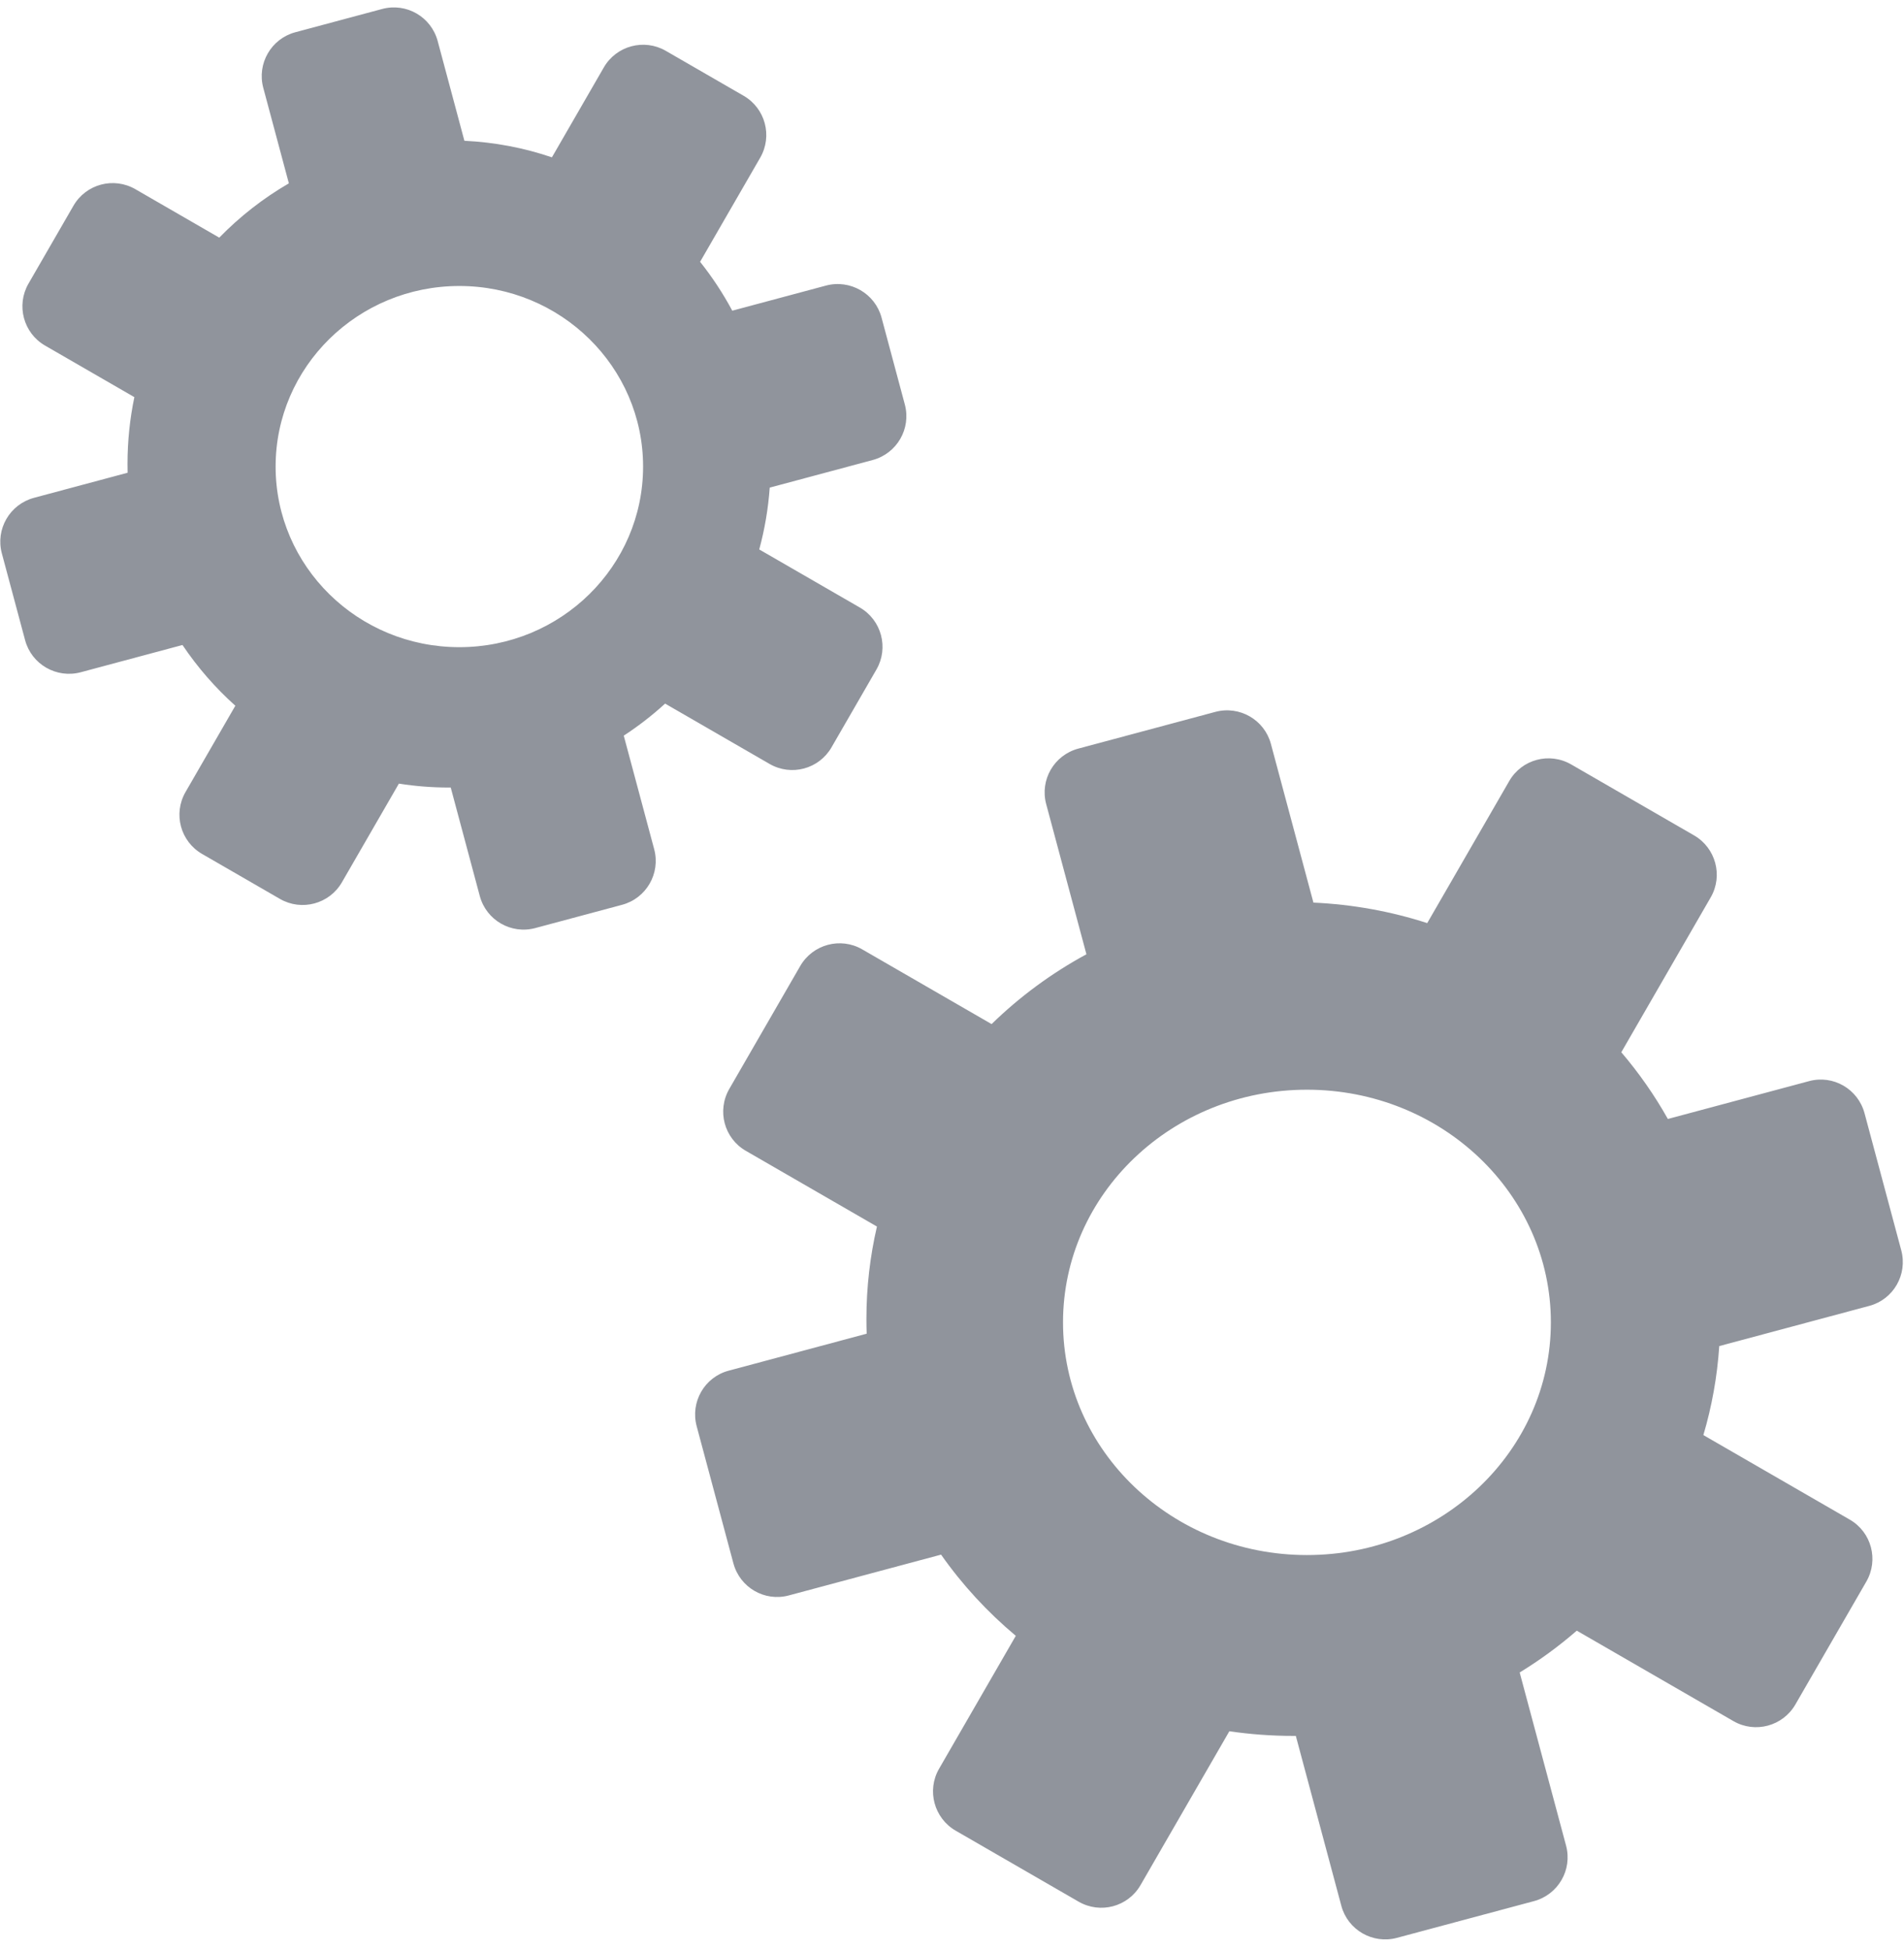 <?xml version="1.0" encoding="UTF-8"?>
<svg width="126px" height="129px" viewBox="0 0 126 129" version="1.1" xmlns="http://www.w3.org/2000/svg" xmlns:xlink="http://www.w3.org/1999/xlink">
    <!-- Generator: Sketch 3.8.3 (29802) - http://www.bohemiancoding.com/sketch -->
    <title>generalicon</title>
    <desc>Created with Sketch.</desc>
    <defs></defs>
    <g id="Page-1" stroke="none" stroke-width="1" fill="none" fill-rule="evenodd">
        <g id="generalicon" transform="translate(-5, -4)" fill="#90949C">
            <path d="M115.373,78.038 C114.492,76.468 113.458,74.99 112.292,73.624 L118.211,63.372 C119.036,61.943 118.544,60.104 117.107,59.275 L108.979,54.582 C107.536,53.749 105.706,54.241 104.879,55.674 L99.449,65.078 C97.064,64.308 94.537,63.841 91.918,63.722 L89.103,53.219 C88.676,51.626 87.029,50.674 85.426,51.103 L76.36,53.532 C74.751,53.963 73.805,55.606 74.233,57.204 L76.896,67.141 C74.586,68.392 72.475,69.951 70.62,71.76 L62.053,66.813 C60.624,65.989 58.786,66.481 57.956,67.918 L53.264,76.046 C52.431,77.488 52.923,79.319 54.356,80.146 L63.033,85.156 C62.577,87.124 62.336,89.172 62.336,91.275 C62.336,91.6 62.341,91.923 62.353,92.245 L53.215,94.694 C51.619,95.121 50.674,96.767 51.104,98.37 L53.533,107.436 C53.964,109.045 55.604,109.992 57.199,109.564 L67.277,106.864 C68.68,108.86 70.344,110.666 72.222,112.236 L67.143,121.034 C66.318,122.463 66.81,124.302 68.247,125.131 L76.375,129.824 C77.817,130.657 79.648,130.165 80.475,128.732 L86.354,118.55 C87.734,118.753 89.146,118.858 90.584,118.858 C90.64,118.858 90.697,118.857 90.753,118.857 L93.766,130.104 C94.193,131.697 95.841,132.649 97.444,132.22 L106.51,129.791 C108.119,129.36 109.065,127.717 108.637,126.119 L105.567,114.662 C106.906,113.842 108.17,112.916 109.346,111.895 L119.716,117.882 C121.145,118.707 122.983,118.215 123.813,116.777 L128.506,108.65 C129.338,107.207 128.846,105.377 127.413,104.549 L117.723,98.954 C118.282,97.067 118.64,95.096 118.774,93.065 L128.707,90.404 C130.303,89.976 131.248,88.33 130.818,86.727 L128.389,77.662 C127.958,76.053 126.318,75.106 124.723,75.533 L115.373,78.038 Z M91.489,106.892 C100.404,106.892 107.631,100 107.631,91.497 C107.631,82.995 100.404,76.102 91.489,76.102 C82.574,76.102 75.347,82.995 75.347,91.497 C75.347,100 82.574,106.892 91.489,106.892 Z" id="Combined-Shape"></path>
            <path d="M53.459,24.557 C52.846,23.413 52.133,22.331 51.33,21.323 L55.307,14.436 C56.138,12.996 55.644,11.165 54.21,10.337 L49.057,7.362 C47.626,6.536 45.787,7.026 44.959,8.461 L41.524,14.41 C39.692,13.788 37.749,13.411 35.732,13.315 L33.964,6.716 C33.533,5.111 31.89,4.165 30.289,4.594 L24.543,6.134 C22.947,6.561 21.993,8.208 22.422,9.809 L24.116,16.132 C22.42,17.115 20.871,18.326 19.51,19.724 L13.958,16.518 C12.518,15.687 10.687,16.181 9.859,17.616 L6.884,22.768 C6.058,24.199 6.548,26.038 7.983,26.866 L13.892,30.278 C13.594,31.705 13.438,33.184 13.438,34.7 C13.438,34.893 13.44,35.087 13.445,35.279 L7.252,36.938 C5.643,37.37 4.693,39.015 5.122,40.615 L6.662,46.361 C7.089,47.957 8.74,48.91 10.345,48.48 L17.076,46.677 C18.073,48.159 19.249,49.51 20.574,50.696 L17.278,56.405 C16.447,57.845 16.941,59.676 18.376,60.504 L23.528,63.479 C24.959,64.305 26.798,63.815 27.626,62.379 L31.397,55.849 C32.478,56.02 33.587,56.108 34.716,56.108 C34.753,56.108 34.79,56.108 34.828,56.108 L36.75,63.284 C37.181,64.889 38.824,65.835 40.425,65.406 L46.171,63.866 C47.767,63.439 48.721,61.792 48.292,60.191 L46.278,52.675 C47.247,52.043 48.162,51.333 49.014,50.555 L55.927,54.547 C57.367,55.378 59.198,54.884 60.026,53.45 L63.001,48.297 C63.827,46.866 63.337,45.027 61.902,44.199 L55.244,40.355 C55.602,39.037 55.837,37.669 55.938,36.263 L62.748,34.439 C64.357,34.008 65.307,32.363 64.878,30.762 L63.338,25.016 C62.911,23.42 61.26,22.467 59.655,22.897 L53.459,24.557 Z M35.398,46.821 C42.113,46.821 47.557,41.472 47.557,34.872 C47.557,28.273 42.113,22.923 35.398,22.923 C28.682,22.923 23.239,28.273 23.239,34.872 C23.239,41.472 28.682,46.821 35.398,46.821 Z" id="Combined-Shape"></path>
        </g>
    </g>
</svg>